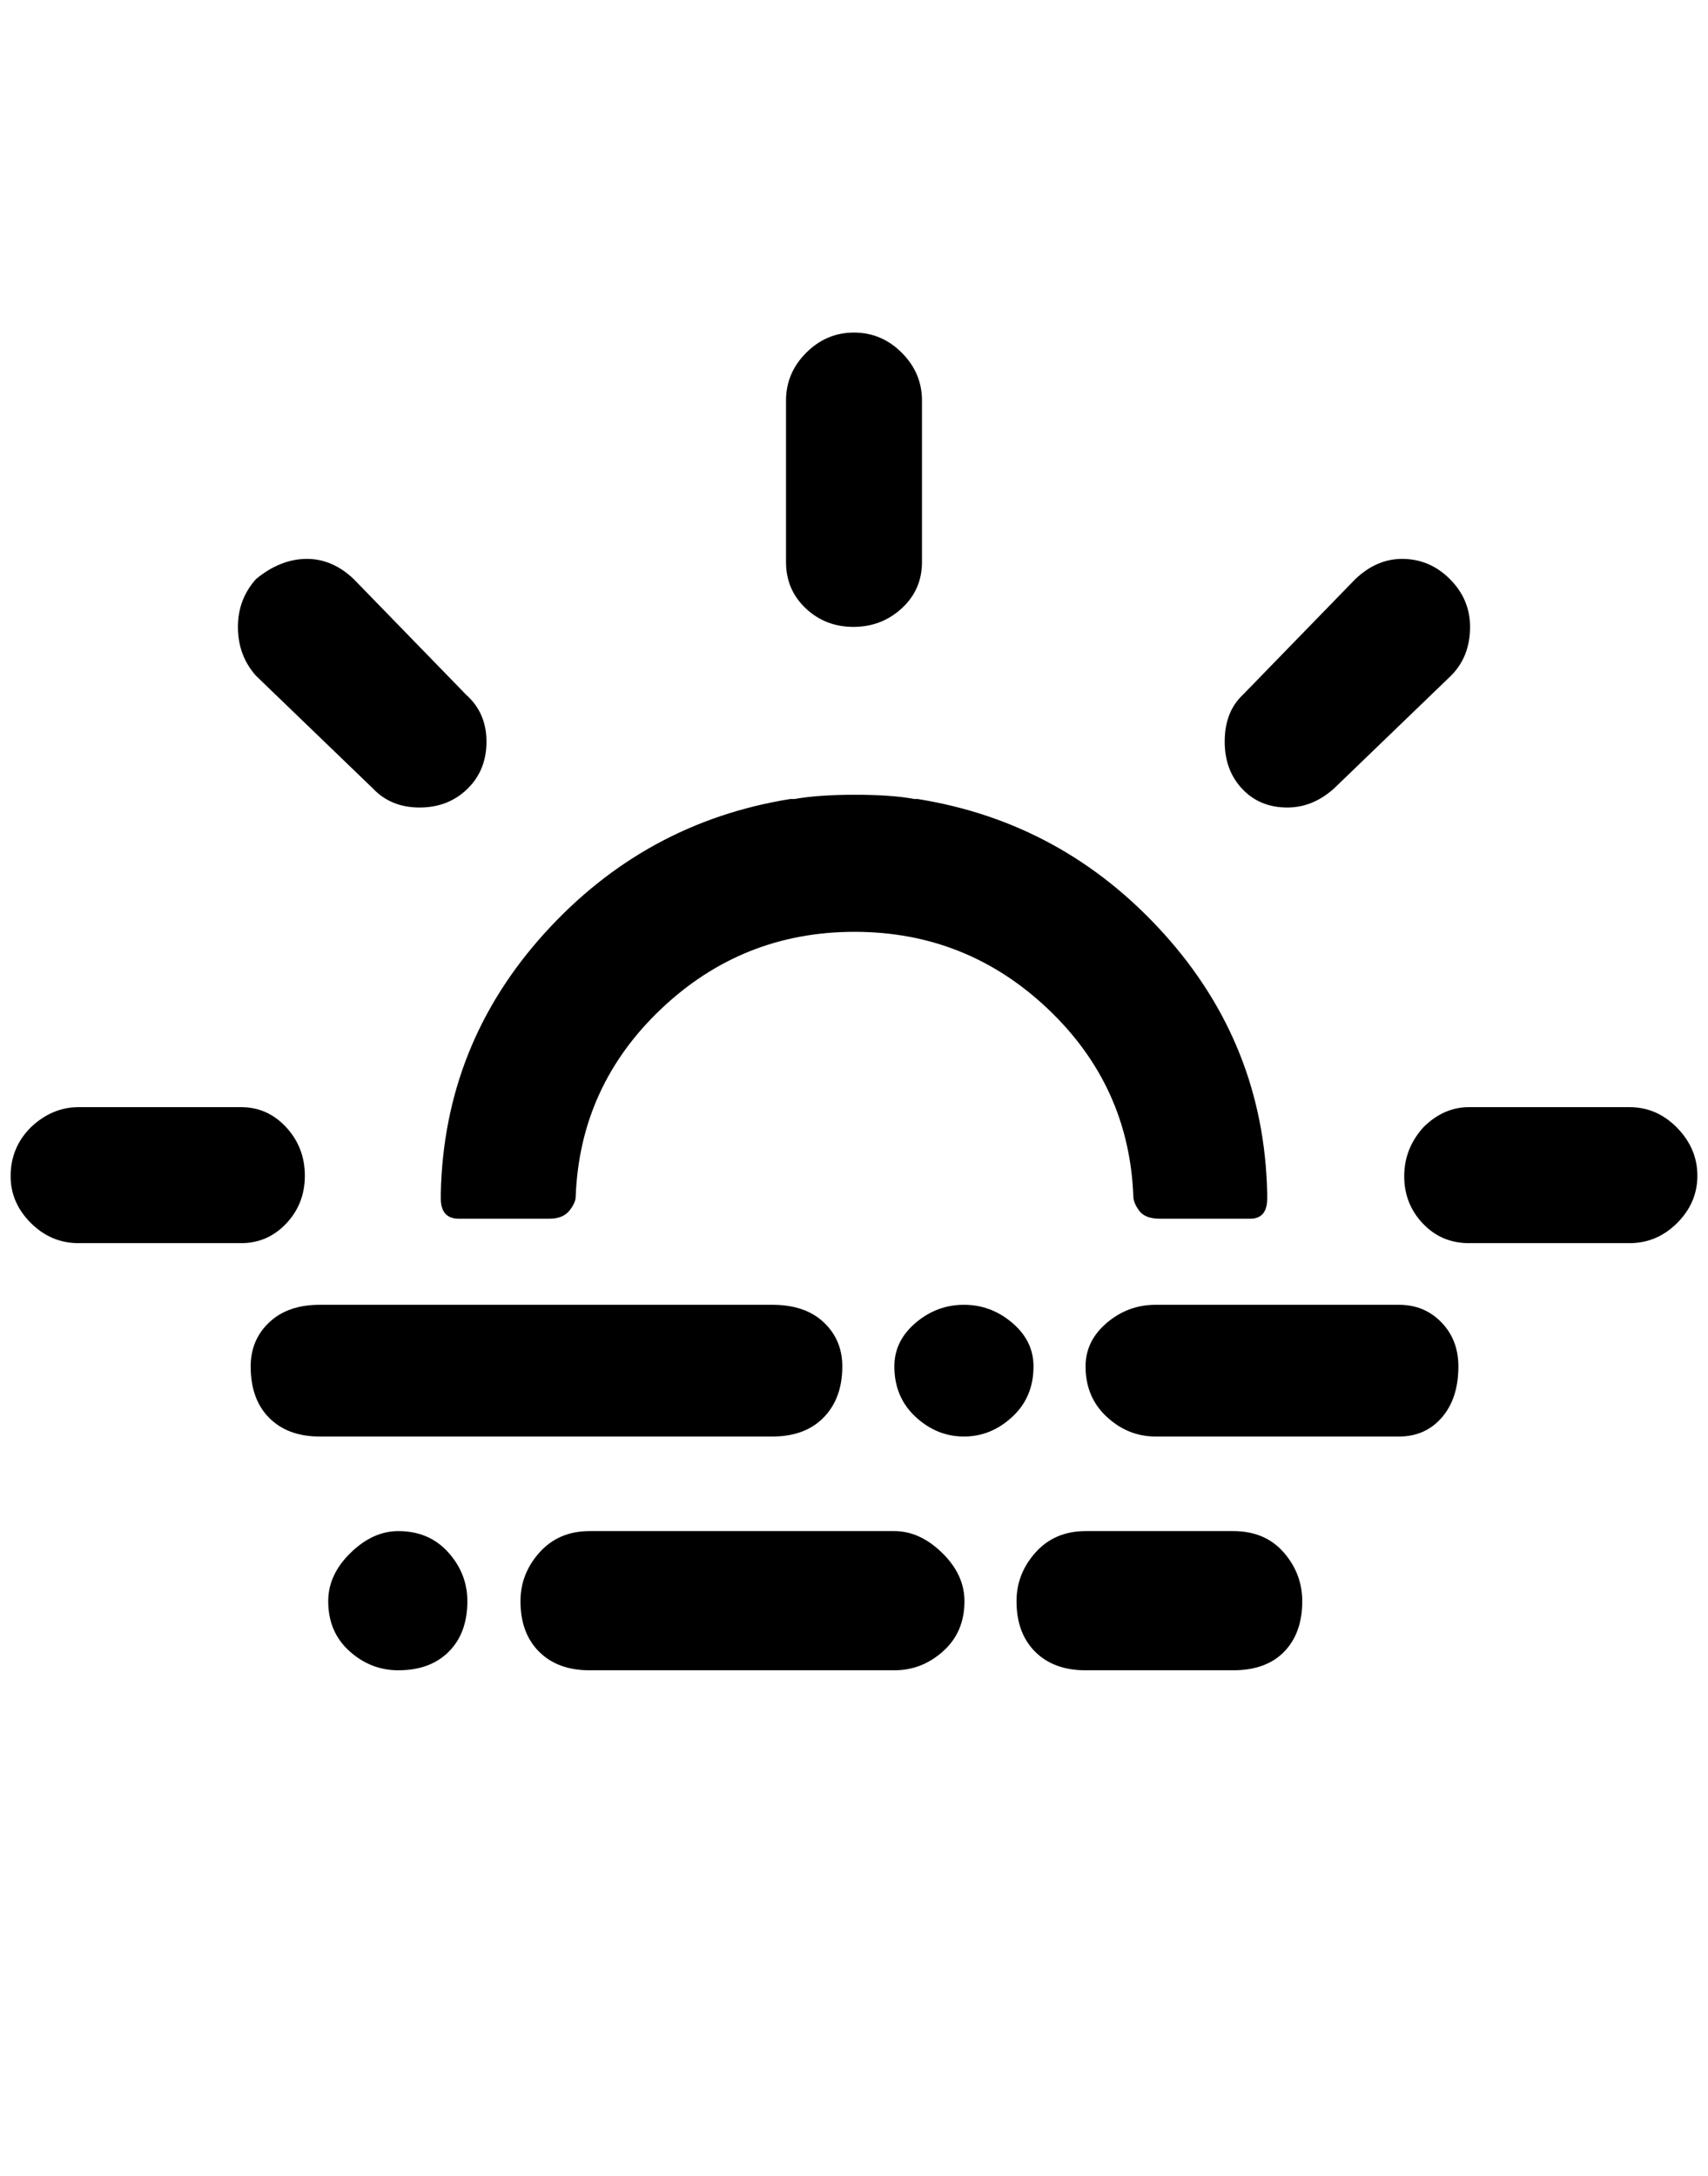 <?xml version="1.0" standalone="no"?>
<!DOCTYPE svg PUBLIC "-//W3C//DTD SVG 1.1//EN" "http://www.w3.org/Graphics/SVG/1.1/DTD/svg11.dtd" >
<svg xmlns="http://www.w3.org/2000/svg" xmlns:xlink="http://www.w3.org/1999/xlink" version="1.1" viewBox="-10 0 1608 2048">
   <path fill="currentColor"
d="M0 1107q0 -27 19 -46q20 -19 45 -19h153q25 0 42.5 19t17.5 45.5t-17.5 45t-42.5 18.5h-153q-26 0 -45 -19t-19 -44zM214 590q0 -26 17 -45q23 -19 48 -19q24 0 44 19l106 109q19 17 19 44t-18 44.5t-45 17.5t-44 -18l-110 -106q-17 -19 -17 -46zM226 1286
q0 -25 17.5 -41.5t47.5 -16.5h426q31 0 48.5 16.5t17.5 41.5q0 30 -17.5 48t-48.5 18h-426q-30 0 -47.5 -17.5t-17.5 -48.5zM299 1507q0 -25 21 -45.5t45 -20.5q29 0 47 20t18 46q0 30 -17.5 47.5t-47.5 17.5q-26 0 -46 -18t-20 -47zM405 1128v-5q3 -140 97.5 -244.5
t231.5 -126.5h2h2q22 -4 57 -4t56 4h2h1q137 22 231.5 126.5t97.5 244.5v5q0 19 -16 19h-85q-14 0 -19.5 -7.5t-5.5 -13.5q-4 -104 -80.5 -176.5t-182 -72.5t-182 72.5t-80.5 176.5q0 6 -6 13.5t-19 7.5h-85q-17 0 -17 -19zM480 1507q0 -26 18 -46t47 -20h287q24 0 45 20.5
t21 45.5q0 29 -20 47t-46 18h-287q-30 0 -47.5 -17.5t-17.5 -47.5zM730 529v-152q0 -26 19 -45t45 -19t45 19t19 45v152q0 26 -19 43.5t-45.5 17.5t-45 -17.5t-18.5 -43.5zM832 1286q0 -24 20 -41t45.5 -17t45.5 17t20 41q0 29 -20 47.5t-45.5 18.5t-45.5 -18.5t-20 -47.5z
M947 1507q0 -26 18 -46t47 -20h139q30 0 47.5 20t17.5 46q0 30 -17 47.5t-48 17.5h-139q-30 0 -47.5 -17.5t-17.5 -47.5zM1012 1286q0 -24 20 -41t46 -17h229q24 0 40 16.5t16 41.5q0 30 -15.5 48t-40.5 18h-229q-26 0 -46 -18.5t-20 -47.5zM1143 698q0 -28 17 -44l106 -109
q20 -19 44 -19q26 0 45 19t19 45q0 28 -18 46l-110 106q-20 18 -44 18q-26 0 -42.5 -17.5t-16.5 -44.5zM1312 1107q0 -26 18 -46q19 -19 43 -19h151q26 0 45 19.5t19 45t-19 44.5t-45 19h-151q-26 0 -43.5 -18.5t-17.5 -44.5z" />
</svg>
